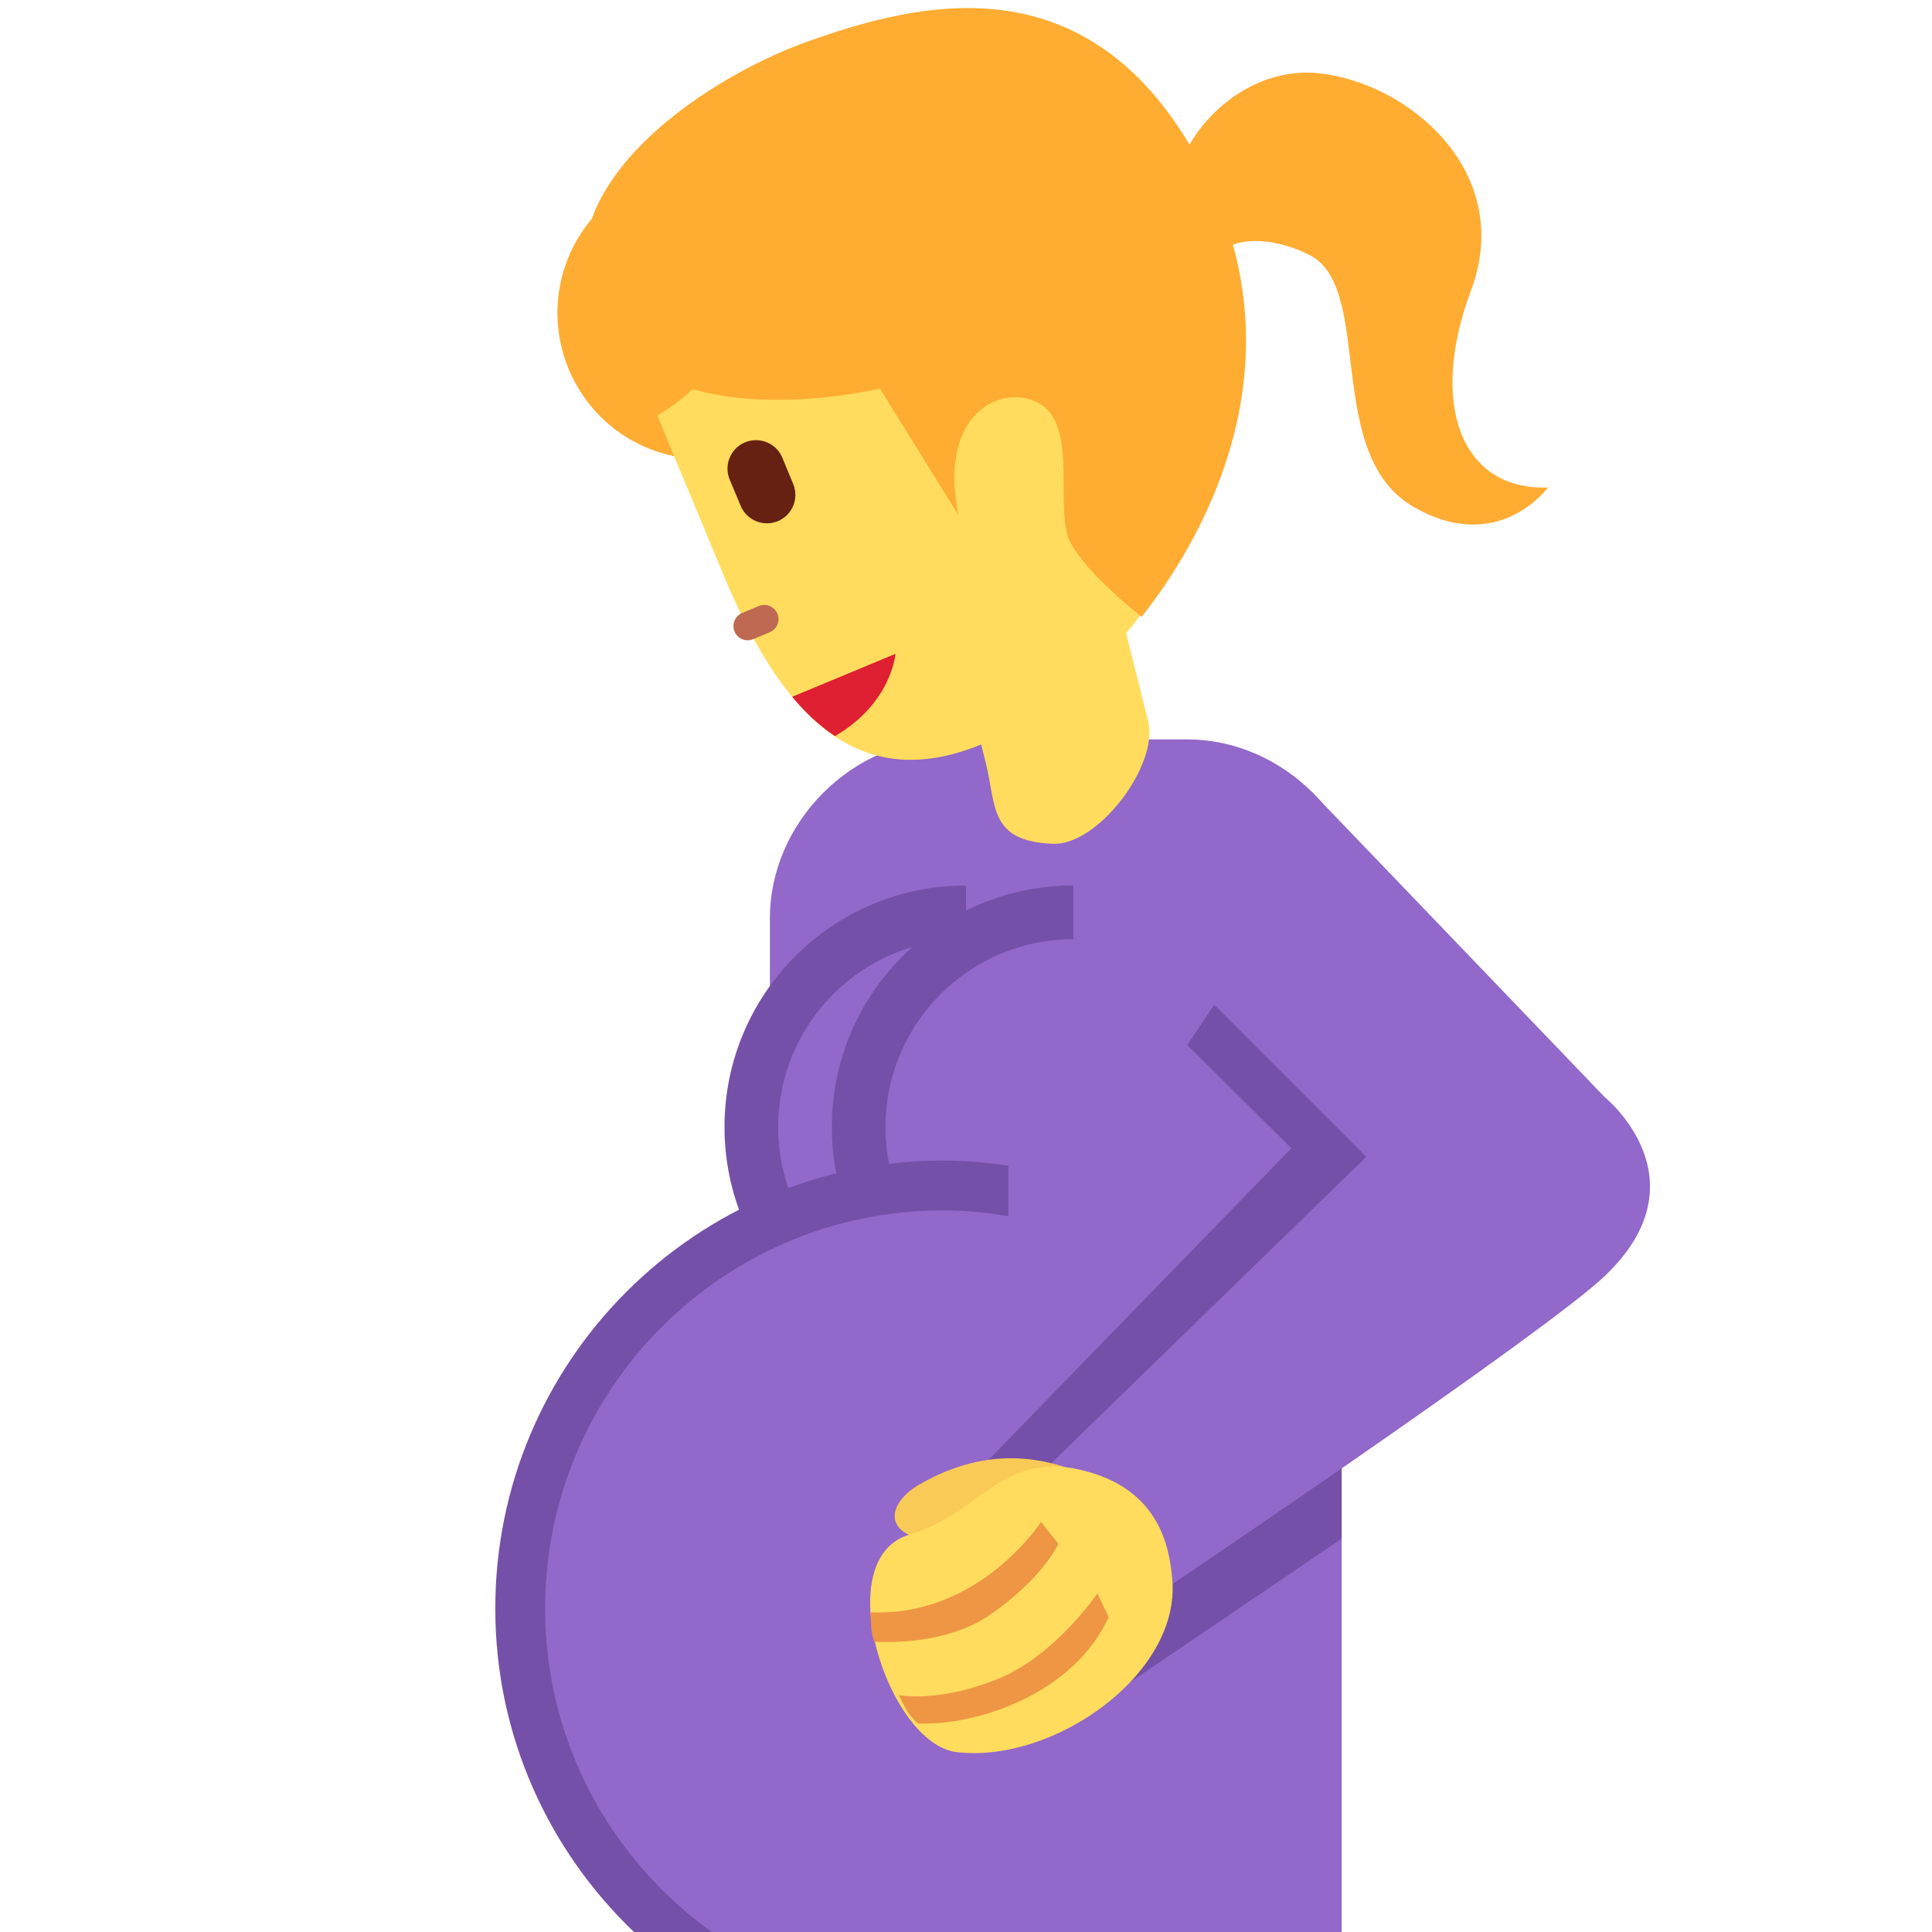 <svg xmlns="http://www.w3.org/2000/svg" xmlns:svg="http://www.w3.org/2000/svg" style="enable-background:new 0 0 45 45" id="svg2" version="1.1" viewBox="0 0 45 45" xml:space="preserve"><defs id="defs6"><clipPath id="clipPath16" clipPathUnits="userSpaceOnUse"><path id="path18" d="M 0,36 36,36 36,0 0,0 0,36 Z"/></clipPath></defs><g id="g10" transform="matrix(1.25,0,0,-1.25,0,45)"><g id="g12"><g id="g14" clip-path="url(#clipPath16)"><g id="g20" transform="translate(22.123,22.222)"><path id="path22" d="m 0,0 -4.444,0 c -1.793,0 -3.333,-1.541 -3.333,-3.333 l 0,-18.889 10.654,0 0,8.956 0.457,1.752 0,8.181 C 3.334,-1.541 1.793,0 0,0" style="fill:#9268ca;fill-opacity:1;fill-rule:nonzero;stroke:none"/></g><g id="g24" transform="translate(18,19.5)"><path id="path26" d="M 0,0 C -2.485,0 -4.5,-2.015 -4.5,-4.5 -4.5,-6.985 -2.485,-9 0,-9 l 0,9 z" style="fill:#7450a8;fill-opacity:1;fill-rule:nonzero;stroke:none"/></g><g id="g28" transform="translate(18,18.5)"><path id="path30" d="M 0,0 C -1.933,0 -3.5,-1.567 -3.5,-3.5 -3.5,-5.433 -1.933,-7 0,-7 l 0,7 z" style="fill:#9268ca;fill-opacity:1;fill-rule:nonzero;stroke:none"/></g><g id="g32" transform="translate(20,19.5)"><path id="path34" d="M 0,0 C -2.485,0 -4.5,-2.015 -4.5,-4.5 -4.5,-6.985 -2.485,-9 0,-9 l 0,9 z" style="fill:#7450a8;fill-opacity:1;fill-rule:nonzero;stroke:none"/></g><g id="g36" transform="translate(20,18.5)"><path id="path38" d="M 0,0 C -1.933,0 -3.5,-1.567 -3.5,-3.5 -3.5,-5.433 -1.933,-7 0,-7 l 0,7 z" style="fill:#9268ca;fill-opacity:1;fill-rule:nonzero;stroke:none"/></g><g id="g40" transform="translate(11.813,0)"><path id="path42" d="m 0,0 7.154,0 0,14.25 c -0.453,0.076 -0.916,0.125 -1.391,0.125 -4.61,0 -8.347,-3.737 -8.347,-8.347 C -2.584,3.656 -1.589,1.52 0,0" style="fill:#7450a8;fill-opacity:1;fill-rule:nonzero;stroke:none"/></g><g id="g44" transform="translate(18.79,17.829)"><path id="path46" d="m 0,0 0,-4.491 c -0.396,0.066 -0.799,0.109 -1.213,0.109 -4.098,0 -7.42,-3.321 -7.42,-7.419 0,-2.486 1.228,-4.682 3.106,-6.028 l 10.696,0 0,20.667 L 0,0 Z" style="fill:#9268ca;fill-opacity:1;fill-rule:nonzero;stroke:none"/></g><g id="g48" transform="translate(24.438,20)"><path id="path50" d="m 0,0 4.851,-5.114 -4.289,-4.511 -0.001,-3.046 -3.941,-2.674 -2.641,4.139 5.646,5.81 -1.939,1.923 L 0,0 Z" style="fill:#7450a8;fill-opacity:1;fill-rule:nonzero;stroke:none"/></g><g id="g52" transform="translate(24.438,21.25)"><path id="path54" d="m 0,0 5.464,-5.694 c 0,0 1.897,-1.529 0,-3.333 -1.139,-1.083 -8.277,-5.89 -8.277,-5.89 l -2.221,2.222 6.054,5.889 -3.334,3.334 L 0,0 Z" style="fill:#9268ca;fill-opacity:1;fill-rule:nonzero;stroke:none"/></g><g id="g56" transform="translate(20.331,8.468)"><path id="path58" d="M 0,0 C -1.124,0.535 -2.19,0.461 -3.221,-0.142 -3.713,-0.431 -3.915,-0.971 -3.16,-1.149 -2.402,-1.327 0,0 0,0" style="fill:#f9ca55;fill-opacity:1;fill-rule:nonzero;stroke:none"/></g><g id="g60" transform="translate(21.845,6.551)"><path id="path62" d="m 0,0 c 0.139,-1.765 -2.227,-3.414 -4.02,-3.199 -1.282,0.154 -2.397,3.608 -0.877,4.053 1.357,0.396 1.731,1.627 3.34,1.167 C -0.278,1.656 -0.051,0.678 0,0" style="fill:#ffdc5d;fill-opacity:1;fill-rule:nonzero;stroke:none"/></g><g id="g64" transform="translate(20.659,5.868)"><path id="path66" d="m 0,0 -0.212,0.441 c 0,0 -0.77,-1.147 -1.843,-1.589 -0.813,-0.332 -1.498,-0.366 -1.857,-0.306 0.154,-0.293 0.157,-0.343 0.359,-0.53 C -2.436,-2.024 -0.651,-1.425 0,0" style="fill:#ef9645;fill-opacity:1;fill-rule:nonzero;stroke:none"/></g><g id="g68" transform="translate(18.442,5.907)"><path id="path70" d="M 0,0 C 0.99,0.678 1.279,1.326 1.279,1.326 L 0.956,1.735 c 0,0 -1.145,-1.776 -3.177,-1.684 0.015,-0.248 -0.006,-0.296 0.068,-0.55 C -1.88,-0.509 -0.804,-0.55 0,0" style="fill:#ef9645;fill-opacity:1;fill-rule:nonzero;stroke:none"/></g><g id="g72" transform="translate(15.573,31.191)"><path id="path74" d="m 0,0 c 0.576,-1.385 -0.072,-2.969 -1.446,-3.54 -1.376,-0.571 -2.956,0.087 -3.531,1.472 -0.575,1.384 0.072,2.969 1.448,3.54 C -2.154,2.044 -0.574,1.385 0,0" style="fill:#ffac33;fill-opacity:1;fill-rule:nonzero;stroke:none"/></g><g id="g76" transform="translate(20.983,24.201)"><path id="path78" d="m 0,0 c 1.203,1.435 1.921,3.269 1.304,4.751 l -1.02,2.457 c -5.514,-2.076 -7.782,0.773 -7.782,0.773 0,0 1.079,-2.598 -1.239,-3.922 l 1.233,-2.967 c 1.009,-2.424 2.382,-4.161 4.803,-3.165 L -2.618,-2.4 c 0.205,-0.816 0.055,-1.478 1.258,-1.524 0.841,-0.032 1.976,1.47 1.771,2.287 L 0,0 Z" style="fill:#ffdc5d;fill-opacity:1;fill-rule:nonzero;stroke:none"/></g><g id="g80" transform="translate(27.41,30.588)"><path id="path82" d="m 0,0 c 0.824,2.202 -1.159,3.876 -2.847,4.048 -1.024,0.104 -1.947,-0.549 -2.398,-1.331 -2.051,3.434 -5.119,2.625 -7.07,1.938 -2.069,-0.727 -5.145,-2.868 -3.938,-5.17 1.207,-2.301 5.238,-1.312 5.238,-1.312 l 1.46,-2.352 c -0.394,2.024 0.949,2.476 1.571,2.035 0.654,-0.465 0.219,-1.957 0.517,-2.544 0.298,-0.588 1.33,-1.394 1.33,-1.394 0.634,0.805 2.635,3.578 1.7,6.935 0.387,0.145 0.968,0.047 1.438,-0.198 1.192,-0.618 0.253,-3.702 1.911,-4.677 1.589,-0.935 2.522,0.35 2.522,0.35 C -0.196,-3.727 -0.787,-2.105 0,0" style="fill:#ffac33;fill-opacity:1;fill-rule:nonzero;stroke:none"/></g><g id="g84" transform="translate(14.342,24.218)"><path id="path86" d="m 0,0 -0.308,-0.128 c -0.135,-0.056 -0.291,0.006 -0.347,0.143 -0.055,0.135 0.009,0.29 0.143,0.346 l 0.309,0.128 C -0.067,0.546 0.088,0.481 0.144,0.347 0.2,0.21 0.135,0.057 0,0" style="fill:#bf6952;fill-opacity:1;fill-rule:nonzero;stroke:none"/></g><g id="g88" transform="translate(14.493,26.289)"><path id="path90" d="m 0,0 c -0.27,-0.112 -0.58,0.017 -0.692,0.286 l -0.205,0.491 c -0.112,0.268 0.017,0.58 0.287,0.692 0.271,0.112 0.582,-0.017 0.694,-0.285 L 0.287,0.693 C 0.399,0.423 0.272,0.112 0,0" style="fill:#662113;fill-opacity:1;fill-rule:nonzero;stroke:none"/></g><g id="g92" transform="translate(14.761,23.017)"><path id="path94" d="M 0,0 C 0.243,-0.295 0.509,-0.541 0.796,-0.733 1.852,-0.125 1.925,0.8 1.925,0.8 1.925,0.8 0.989,0.411 0.051,0.02 0.032,0.013 0.019,0.008 0,0" style="fill:#df1f32;fill-opacity:1;fill-rule:nonzero;stroke:none"/></g></g></g></g></svg>